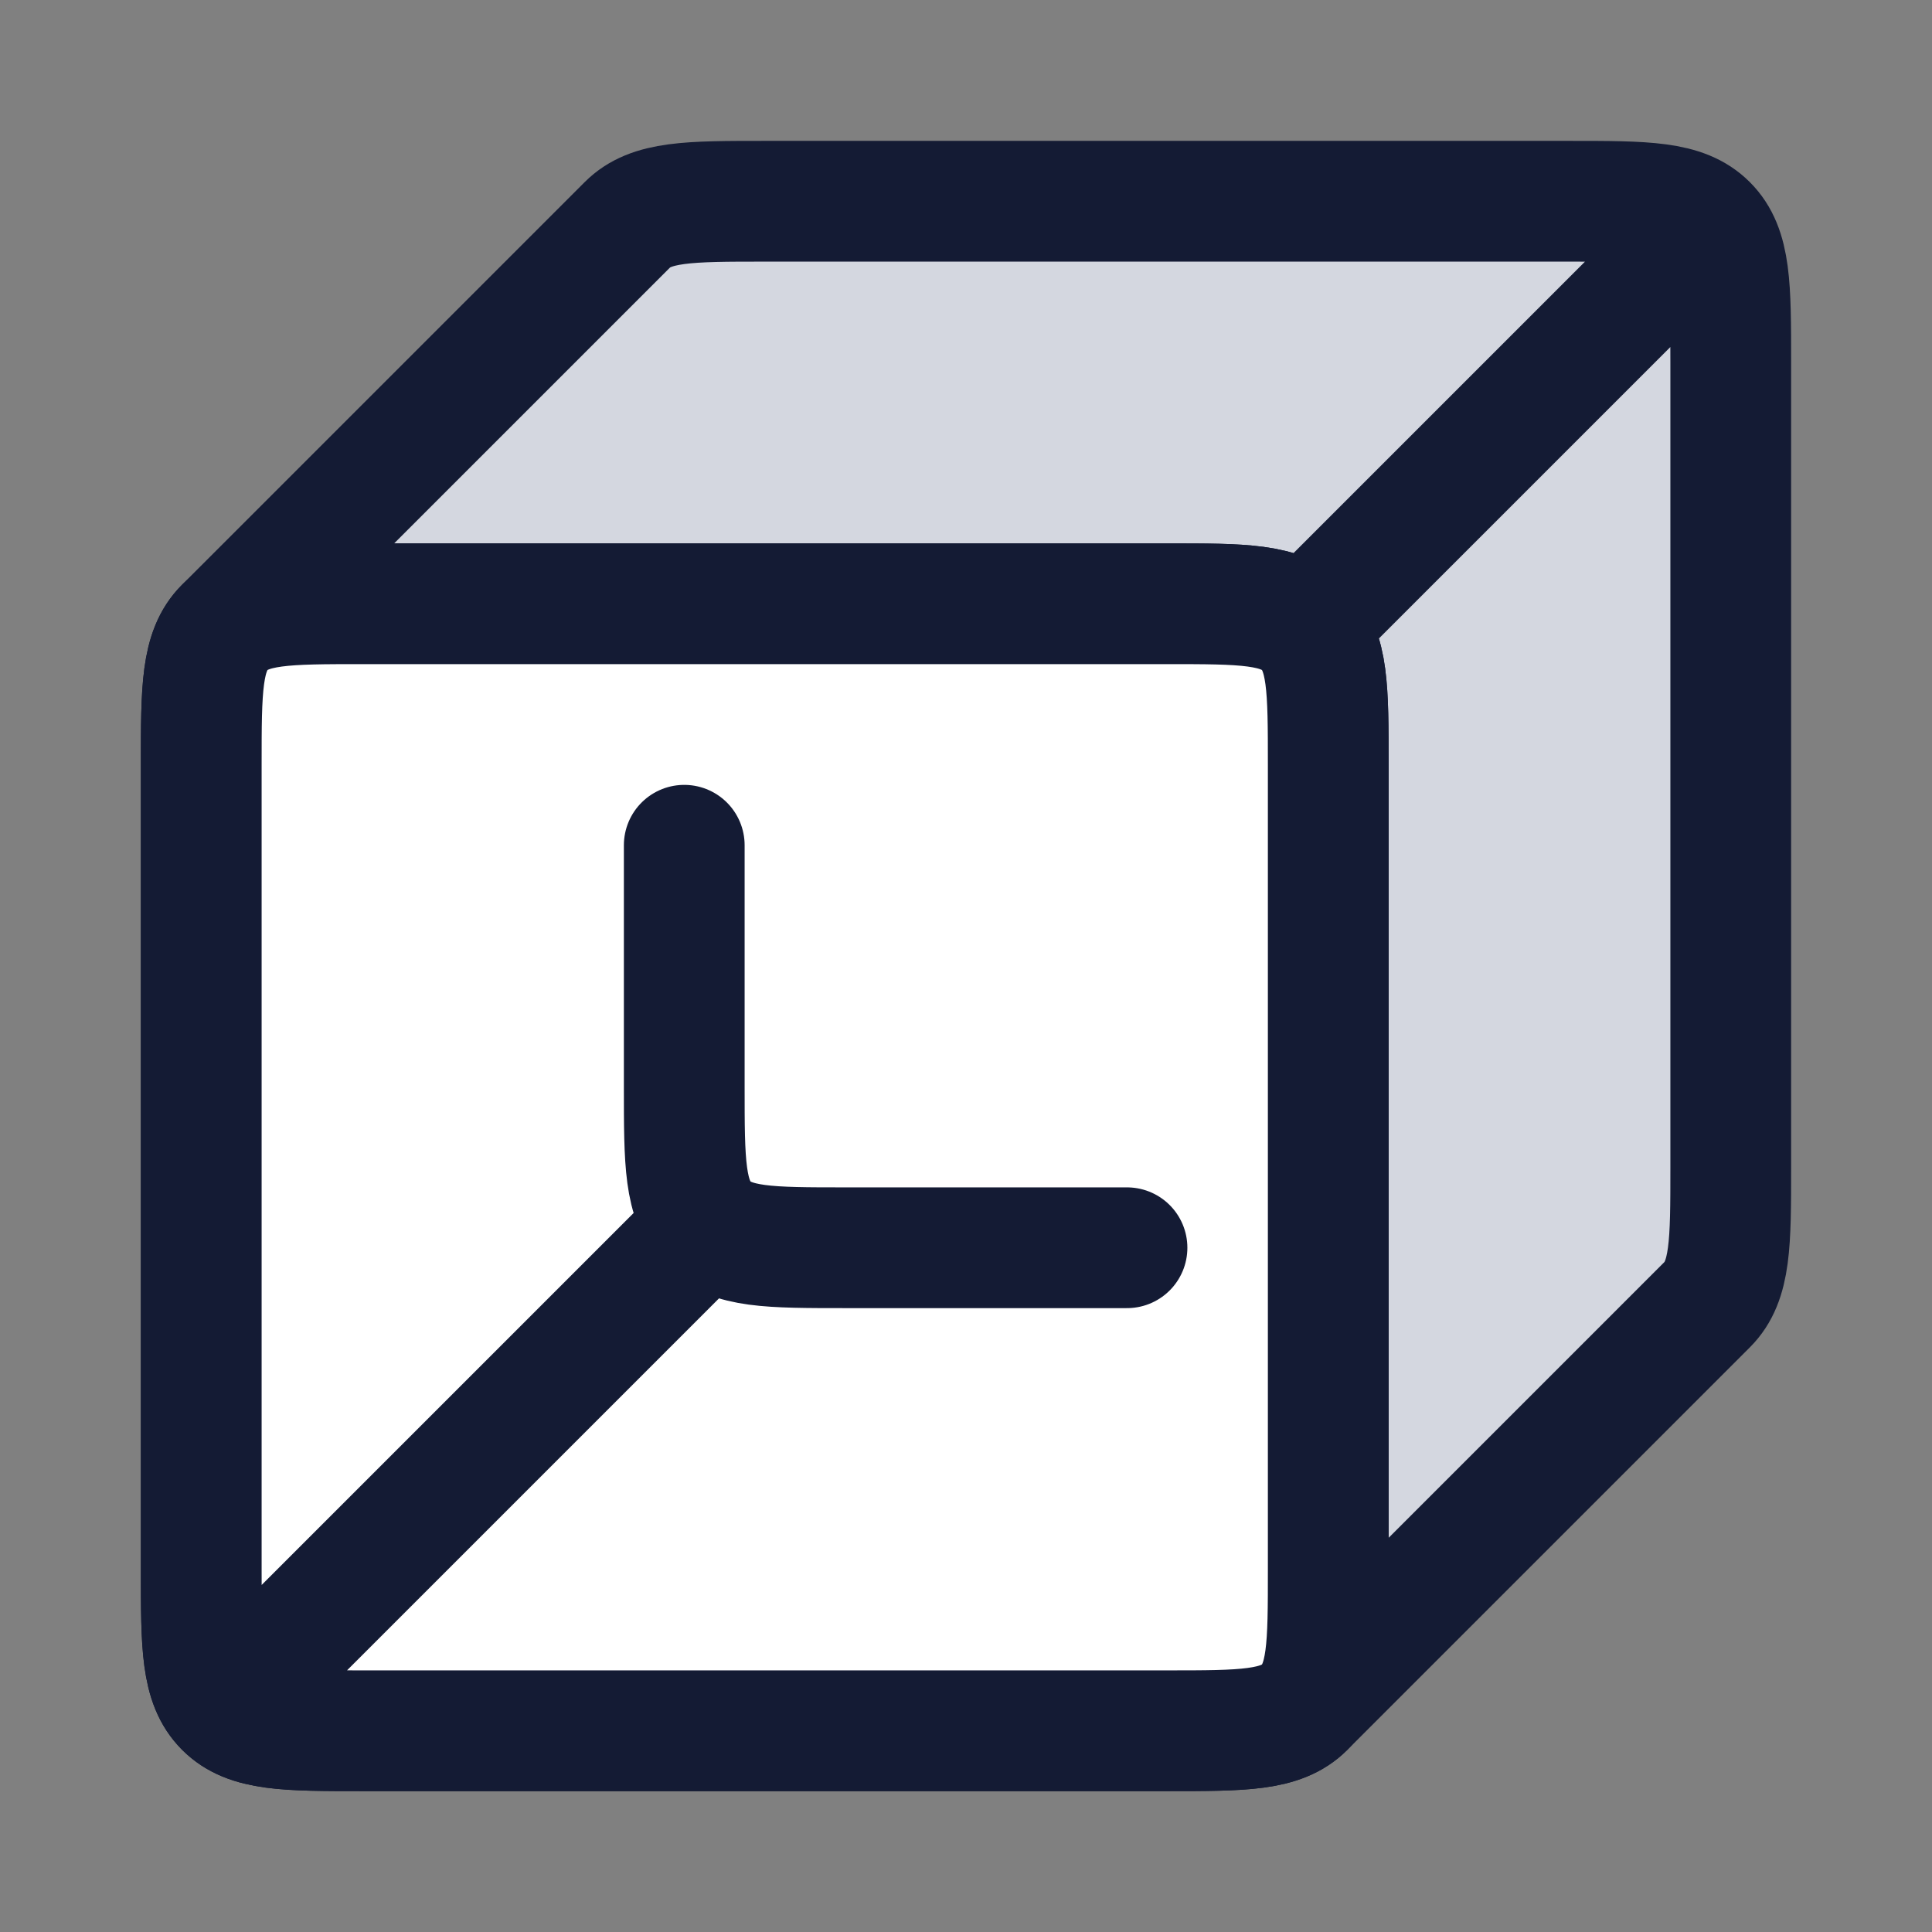<svg width="24" height="24" viewBox="0 0 24 24" fill="none" xmlns="http://www.w3.org/2000/svg">
<rect x="0" y="0" width="24" height="24" fill="#808080" stroke="none"/>
<path d="M14.5 7.5H4.5C3.557 7.5 3.086 7.5 2.793 7.793L7.793 2.793C8.086 2.5 8.557 2.5 9.5 2.5H19.5C20.443 2.5 20.914 2.5 21.207 2.793C21.5 3.086 21.5 3.557 21.5 4.5V14.5C21.5 15.443 21.5 15.914 21.207 16.207L16.207 21.207C16.5 20.914 16.5 20.443 16.5 19.5V9.5C16.5 8.557 16.5 8.086 16.207 7.793C15.914 7.5 15.443 7.5 14.5 7.5Z" fill="#D4D7E0"/>
<path d="M2.793 21.207C3.086 21.5 3.557 21.5 4.5 21.5H14.5C15.443 21.5 15.914 21.5 16.207 21.207M2.793 21.207C2.5 20.914 2.5 20.443 2.5 19.5V9.5C2.5 8.557 2.5 8.086 2.793 7.793M2.793 21.207L8.793 15.207M16.207 21.207C16.5 20.914 16.5 20.443 16.5 19.5V9.5C16.5 8.557 16.5 8.086 16.207 7.793M16.207 21.207L21.207 16.207C21.5 15.914 21.5 15.443 21.5 14.5V4.5C21.5 3.557 21.5 3.086 21.207 2.793M16.207 7.793C15.914 7.5 15.443 7.5 14.5 7.5H4.5C3.557 7.5 3.086 7.5 2.793 7.793M16.207 7.793L21.207 2.793M2.793 7.793L7.793 2.793C8.086 2.5 8.557 2.5 9.5 2.5H19.5C20.443 2.5 20.914 2.5 21.207 2.793M8.793 15.207C9.086 15.5 9.557 15.5 10.5 15.5H14M8.793 15.207C8.5 14.914 8.5 14.443 8.5 13.5V10.5" stroke="#141B34" stroke-width="1.5" stroke-linecap="round" stroke-linejoin="round"/>
<path d="M14.5 7.5H4.5C3.557 7.5 3.086 7.5 2.793 7.793C2.5 8.086 2.5 8.557 2.5 9.5V19.5C2.5 20.443 2.5 20.914 2.793 21.207C3.086 21.5 3.557 21.5 4.5 21.5H4.5H14.5H14.5C15.443 21.5 15.914 21.5 16.207 21.207C16.5 20.914 16.5 20.443 16.5 19.5V9.5C16.5 8.557 16.5 8.086 16.207 7.793C15.914 7.5 15.443 7.5 14.5 7.5Z" fill="white"/>
<path d="M2.793 21.207C3.086 21.5 3.557 21.5 4.5 21.5H14.5C15.443 21.5 15.914 21.5 16.207 21.207C16.5 20.914 16.5 20.443 16.5 19.5V9.5C16.5 8.557 16.5 8.086 16.207 7.793C15.914 7.5 15.443 7.5 14.5 7.5H4.5C3.557 7.5 3.086 7.5 2.793 7.793C2.5 8.086 2.5 8.557 2.5 9.5V19.5C2.5 20.443 2.5 20.914 2.793 21.207ZM2.793 21.207L8.793 15.207M8.793 15.207C9.086 15.5 9.557 15.5 10.5 15.5H14M8.793 15.207C8.5 14.914 8.5 14.443 8.5 13.5V10.5" stroke="#141B34" stroke-width="1.5" stroke-linecap="round" stroke-linejoin="round"/>
</svg>
